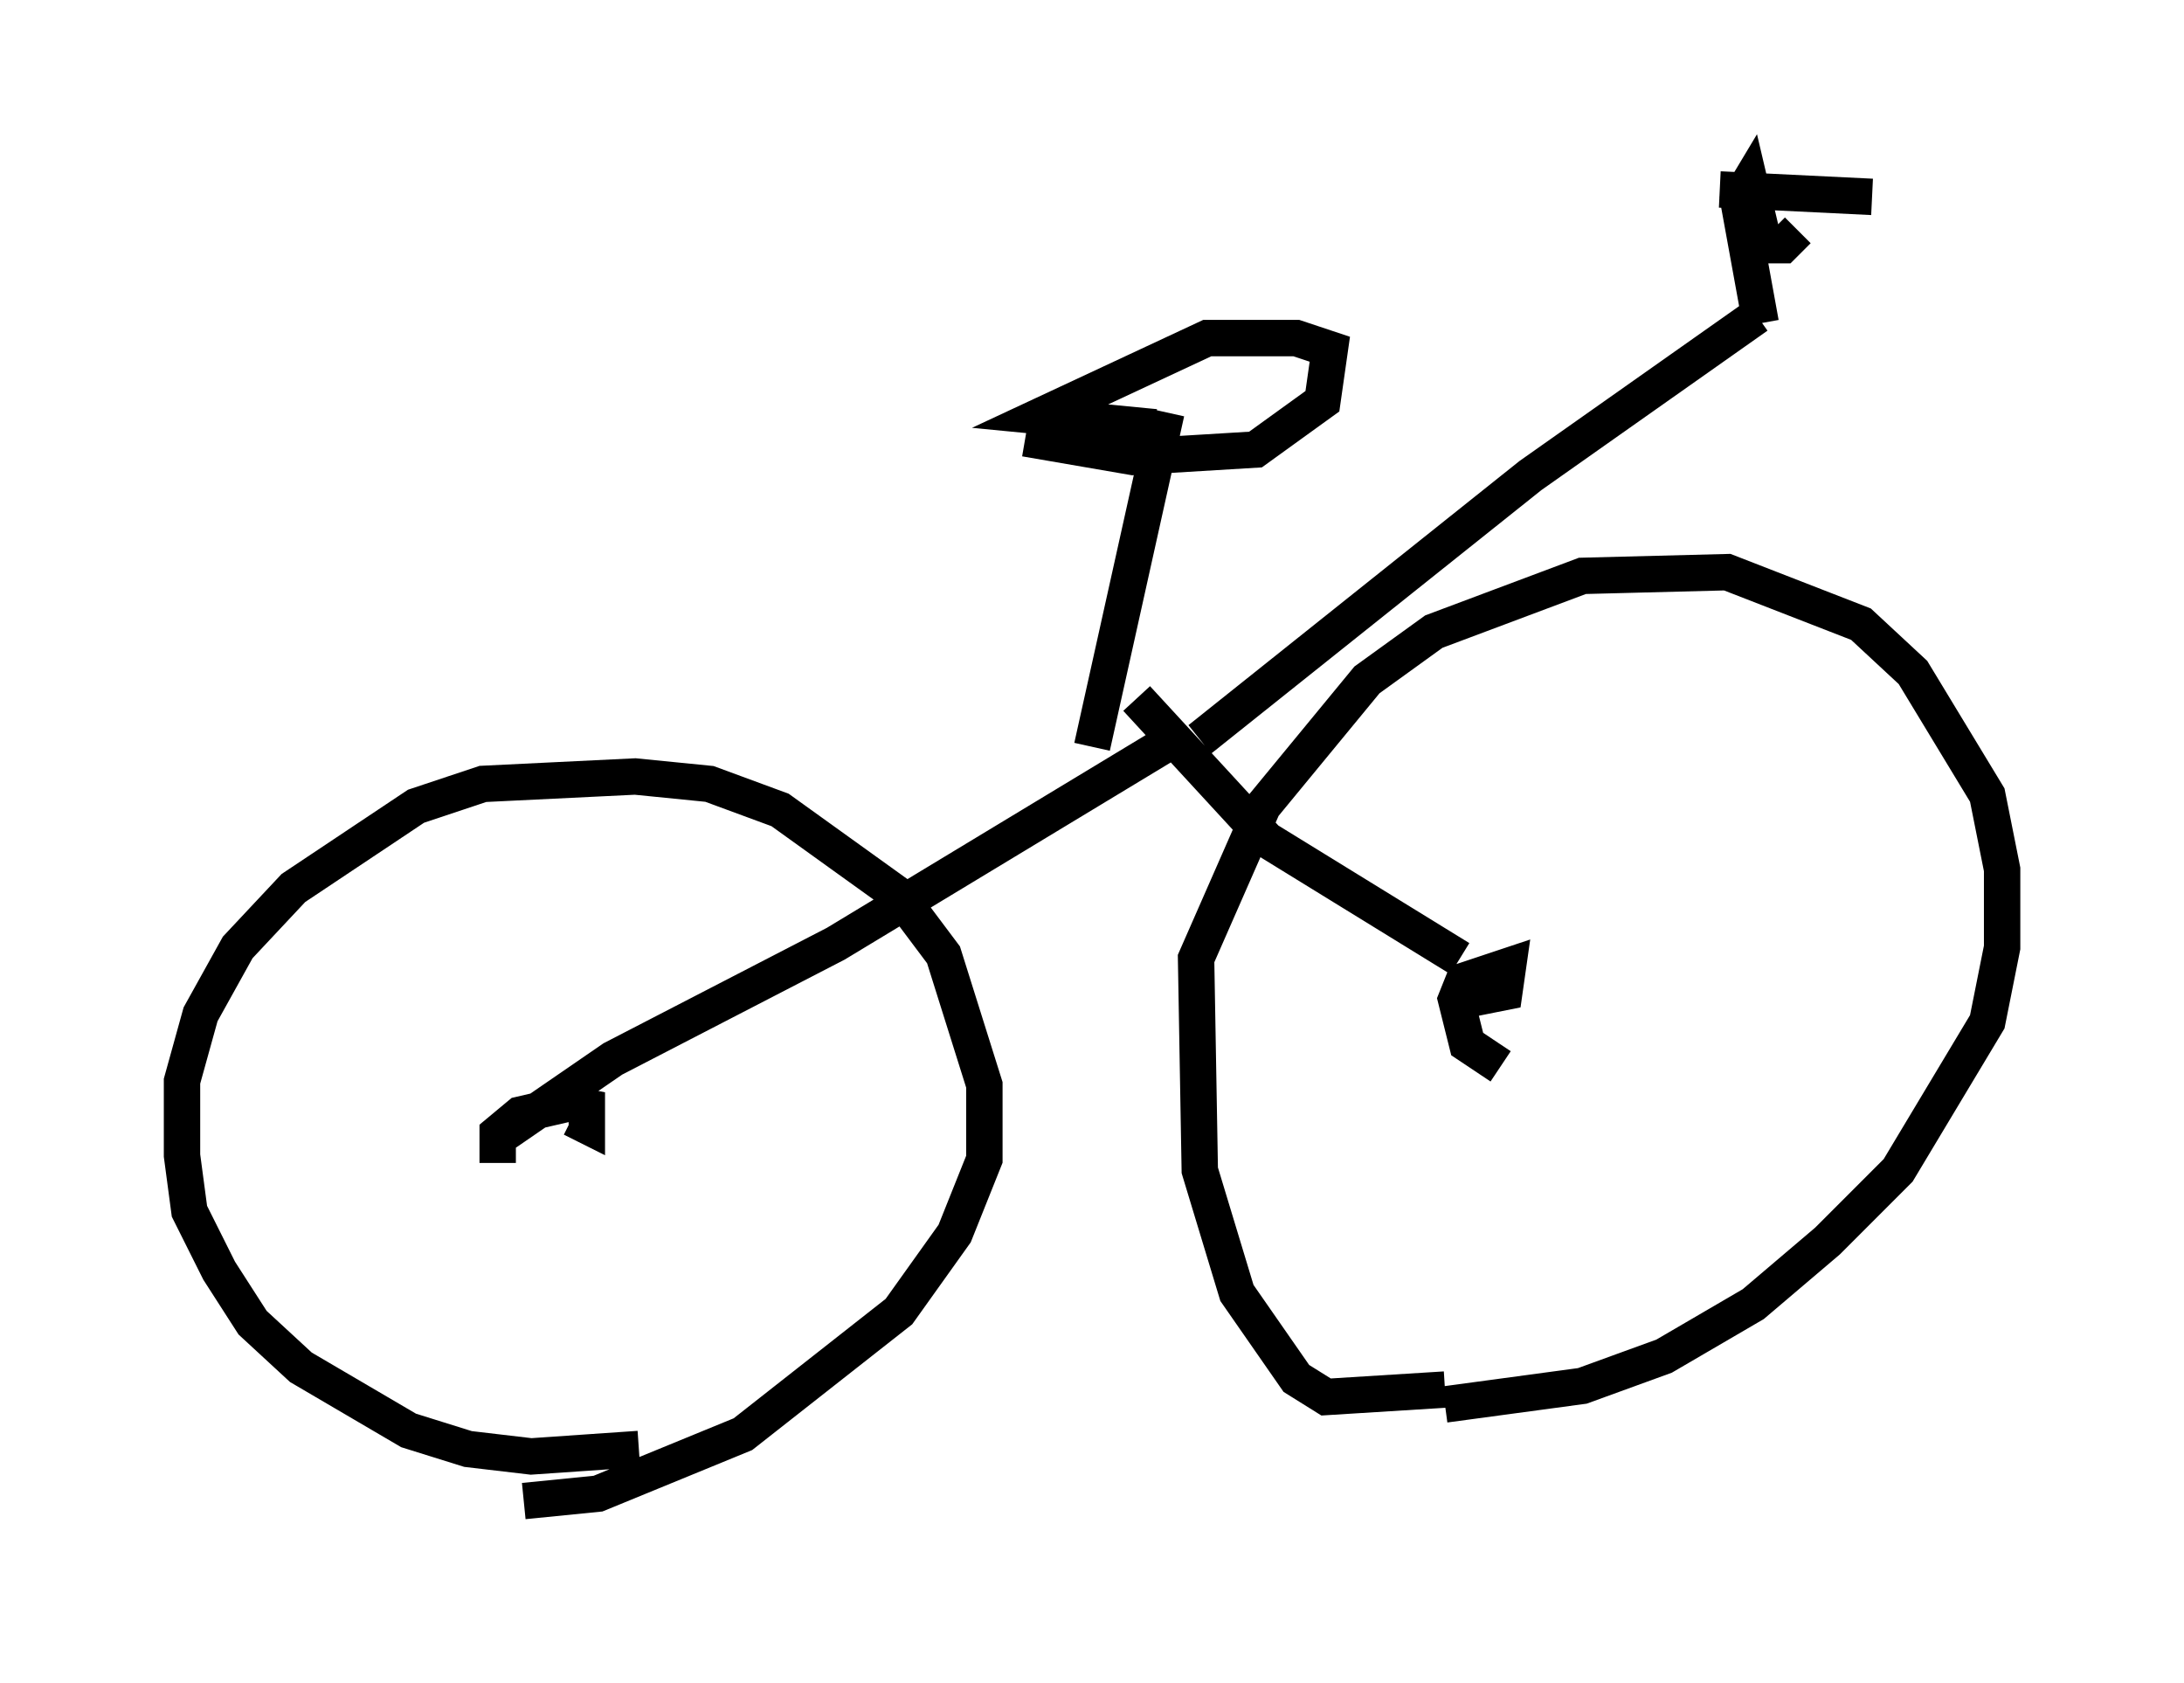 <?xml version="1.0" encoding="utf-8" ?>
<svg baseProfile="full" height="46.24" version="1.1" width="60.021" xmlns="http://www.w3.org/2000/svg" xmlns:ev="http://www.w3.org/2001/xml-events" xmlns:xlink="http://www.w3.org/1999/xlink"><defs /><rect fill="white" height="46.24" width="60.021" x="0" y="0" /><path d="M20.313, 39.198 m-2.756, 0.613 l-2.96, 0.204 -1.735, -0.204 l-1.633, -0.51 -2.96, -1.735 l-1.327, -1.225 -0.919, -1.429 l-0.817, -1.633 -0.204, -1.531 l0.0, -2.042 0.51, -1.838 l1.021, -1.838 1.531, -1.633 l3.369, -2.246 1.838, -0.613 l4.185, -0.204 2.042, 0.204 l1.94, 0.715 3.267, 2.348 l1.225, 1.633 1.123, 3.573 l0.0, 2.042 -0.817, 2.042 l-1.531, 2.144 -4.288, 3.369 l-3.981, 1.633 -2.042, 0.204 m25.317, -3.063 l-3.267, 0.204 -0.817, -0.51 l-1.633, -2.348 -1.021, -3.369 l-0.102, -5.819 1.838, -4.185 l2.858, -3.471 1.838, -1.327 l4.083, -1.531 3.981, -0.102 l3.675, 1.429 1.429, 1.327 l2.042, 3.369 0.408, 2.042 l0.0, 2.144 -0.408, 2.042 l-2.45, 4.083 -1.94, 1.94 l-2.042, 1.735 -2.45, 1.429 l-2.246, 0.817 -3.777, 0.51 m-26.032, -6.635 l0.0, -0.817 0.613, -0.51 l1.327, -0.306 0.51, 0.102 l0.0, 0.51 -0.408, -0.204 m25.521, -1.429 l-0.919, -0.613 -0.306, -1.225 l0.204, -0.51 1.225, -0.408 l-0.102, 0.715 -1.021, 0.204 m-26.746, 3.879 l3.267, -2.246 6.125, -3.165 l9.29, -5.615 m7.861, 6.023 l-5.308, -3.267 -3.573, -3.879 m-1.225, 1.327 l2.042, -9.188 m-3.879, 0.715 l2.96, 0.51 3.369, -0.204 l1.838, -1.327 0.204, -1.429 l-0.919, -0.306 -2.45, 0.0 l-4.594, 2.144 3.165, 0.306 m1.225, 8.575 l9.086, -7.248 6.227, -4.39 m0.102, 0.204 l-0.613, -3.369 0.306, -0.51 l0.408, 1.735 0.51, 0.0 l0.408, -0.408 m-2.144, -1.123 l4.185, 0.204 " fill="none" stroke="black" stroke-width="1" /></svg>